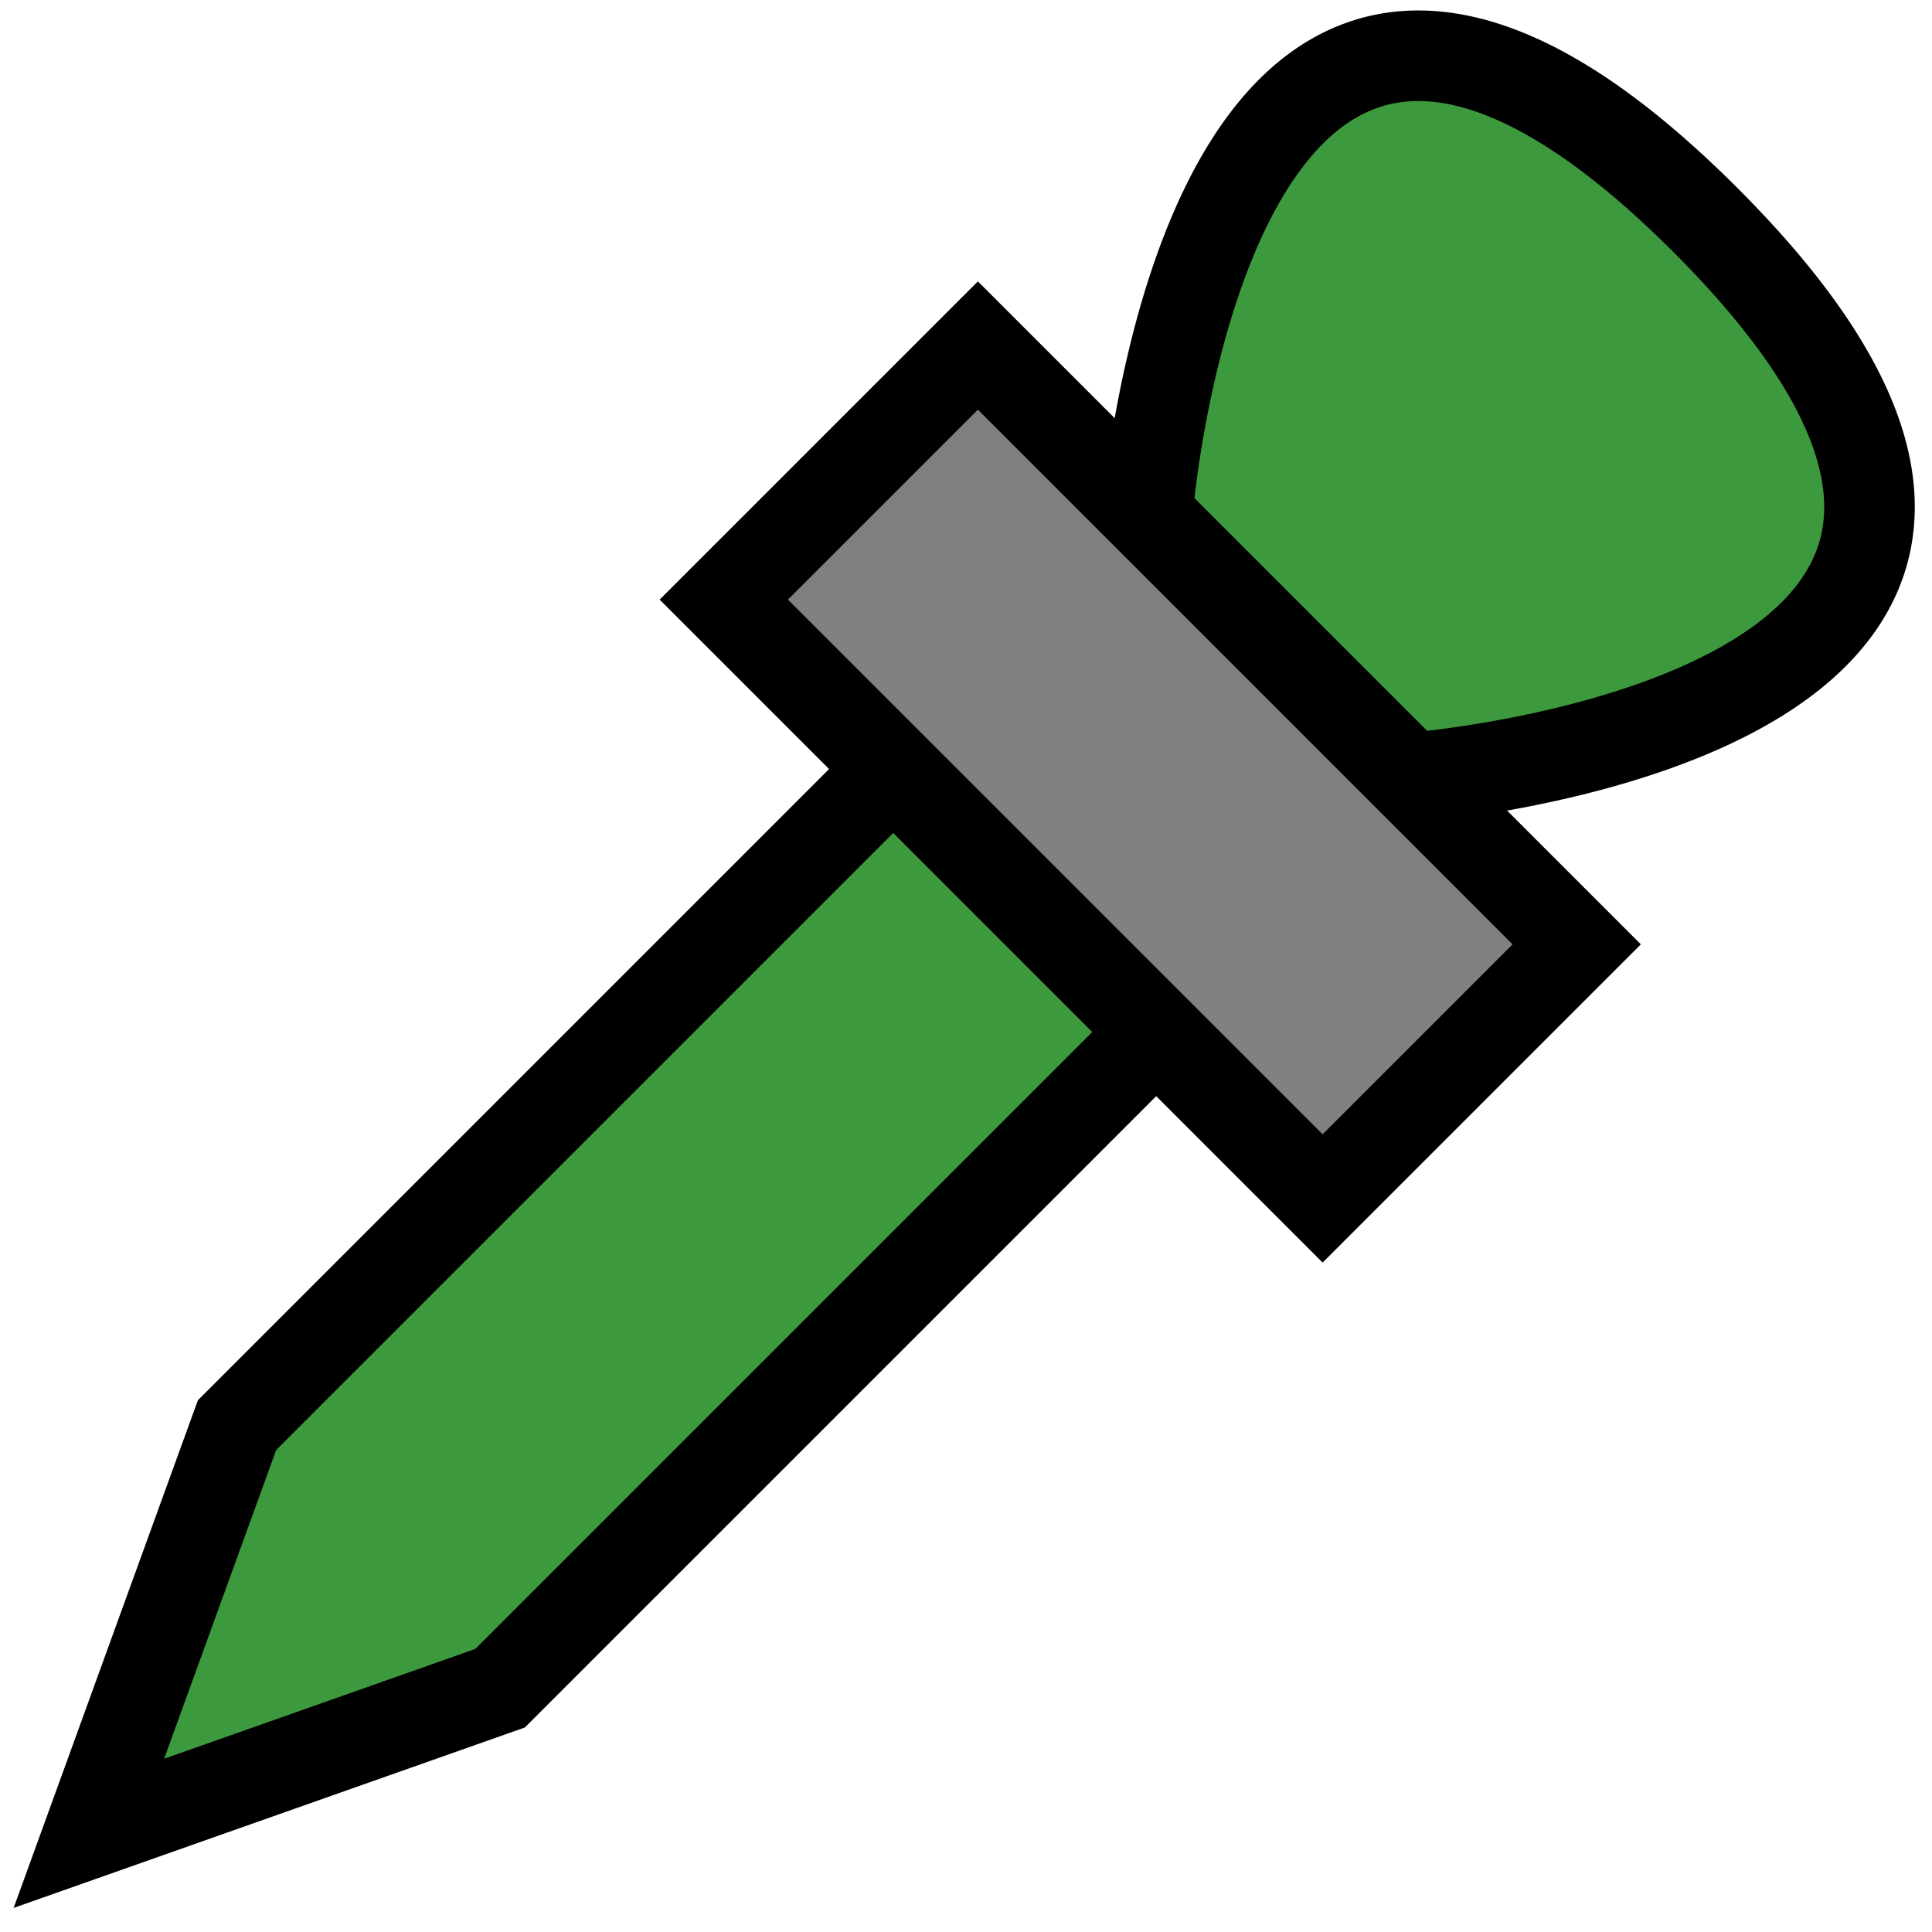 <?xml version="1.0" standalone="no"?>
<!DOCTYPE svg PUBLIC "-//W3C//DTD SVG 1.1//EN" "http://www.w3.org/Graphics/SVG/1.1/DTD/svg11.dtd">
<svg width="100%" height="100%" viewBox="0 0 128 128" version="1.1" xmlns="http://www.w3.org/2000/svg" xmlns:xlink="http://www.w3.org/1999/xlink" xml:space="preserve" style="fill-rule:evenodd;clip-rule:evenodd;stroke-linejoin:round;stroke-miterlimit:1.414;">
    <g id="Ke ChromaKeyer">
        <g>
            <path d="M76.006,34.116L64.787,22.897L47.959,39.725L59.177,50.945L15.704,94.418L5.888,121.464L33.134,111.847L76.608,68.374L87.626,79.392L104.454,62.564L93.436,51.546C93.436,51.546 145.958,47.547 112.982,14.57C80.005,-18.406 76.006,34.116 76.006,34.116" style="fill:#3d993d;fill-rule:nonzero;"/>
            <path d="M0.903,126.405L13.111,92.768L54.934,50.945L43.716,39.725L64.787,18.655L73.849,27.716L73.889,27.49L73.962,27.087L74.04,26.676L74.121,26.257L74.205,25.831L74.294,25.398L74.387,24.958L74.484,24.512L74.585,24.059L74.69,23.604L74.745,23.371L74.8,23.139L74.857,22.905L74.914,22.671L74.973,22.436L75.033,22.199L75.094,21.961L75.156,21.723L75.22,21.483L75.284,21.243L75.35,21.002L75.417,20.76L75.486,20.517L75.555,20.274L75.626,20.03L75.698,19.785L75.772,19.54L75.846,19.294L75.922,19.048L75.999,18.802L76.078,18.555L76.158,18.307L76.239,18.06L76.322,17.812L76.406,17.564L76.491,17.316L76.578,17.068L76.667,16.82L76.756,16.571L76.847,16.323L76.94,16.075L77.034,15.827L77.13,15.579L77.227,15.332L77.326,15.084L77.426,14.837L77.528,14.591L77.632,14.344L77.737,14.098L77.844,13.853L77.952,13.608L78.062,13.364L78.174,13.12L78.287,12.877L78.402,12.635L78.519,12.394L78.638,12.153L78.758,11.913L78.88,11.674L79.004,11.436L79.13,11.199L79.258,10.963L79.388,10.728L79.52,10.494L79.653,10.262L79.789,10.03L79.926,9.8L80.066,9.571L80.208,9.344L80.351,9.118L80.497,8.893L80.645,8.67L80.795,8.448L80.948,8.228L81.102,8.01L81.259,7.793L81.418,7.579L81.58,7.366L81.744,7.155L81.91,6.945L82.079,6.738L82.25,6.533L82.424,6.33L82.6,6.129L82.775,5.934L82.869,5.832L82.96,5.735L83.051,5.637L83.144,5.541L83.237,5.445L83.33,5.349L83.425,5.255L83.52,5.16L83.615,5.067L83.712,4.974L83.809,4.882L83.907,4.791L84.005,4.7L84.104,4.61L84.204,4.52L84.305,4.432L84.406,4.344L84.508,4.257L84.611,4.17L84.714,4.084L84.818,4L84.923,3.915L85.029,3.832L85.135,3.75L85.242,3.668L85.35,3.587L85.458,3.507L85.568,3.428L85.678,3.35L85.788,3.272L85.9,3.196L86.012,3.12L86.125,3.045L86.239,2.971L86.354,2.898L86.469,2.827L86.585,2.756L86.702,2.686L86.819,2.617L86.938,2.549L87.056,2.482L87.176,2.416L87.297,2.351L87.418,2.287L87.54,2.224L87.663,2.162L87.786,2.102L87.91,2.042L88.035,1.984L88.161,1.927L88.287,1.871L88.415,1.816L88.542,1.762L88.671,1.709L88.8,1.658L88.93,1.608L89.061,1.559L89.192,1.511L89.324,1.464L89.457,1.419L89.59,1.375L89.724,1.333L89.859,1.291L89.994,1.251L90.13,1.212L90.267,1.175L90.404,1.139L90.542,1.104L90.68,1.07L90.82,1.038L90.959,1.008L91.1,0.978L91.24,0.95L91.382,0.924L91.524,0.899L91.666,0.875L91.81,0.853L91.953,0.832L92.097,0.813L92.242,0.795L92.387,0.778L92.533,0.763L92.679,0.749L92.826,0.737L92.973,0.727L93.121,0.717L93.269,0.71L93.418,0.703L93.567,0.699L93.716,0.695L93.866,0.694L94.016,0.693L94.167,0.695L94.318,0.697L94.47,0.702L94.622,0.707L94.774,0.715L94.927,0.723L95.08,0.734L95.233,0.746L95.387,0.759L95.541,0.774L95.696,0.79L95.851,0.808L96.006,0.828L96.162,0.848L96.317,0.871L96.474,0.895L96.63,0.92L96.787,0.948L96.944,0.976L97.102,1.006L97.26,1.038L97.418,1.071L97.576,1.106L97.735,1.142L97.894,1.18L98.054,1.219L98.214,1.26L98.374,1.302L98.534,1.346L98.695,1.391L98.856,1.438L99.017,1.487L99.179,1.537L99.341,1.588L99.503,1.641L99.665,1.696L99.828,1.752L99.991,1.81L100.155,1.869L100.318,1.929L100.483,1.992L100.647,2.056L100.812,2.121L100.977,2.188L101.142,2.256L101.308,2.326L101.474,2.398L101.64,2.471L101.807,2.546L101.974,2.622L102.142,2.7L102.309,2.779L102.477,2.86L102.646,2.942L102.815,3.026L102.984,3.112L103.153,3.199L103.323,3.288L103.493,3.378L103.664,3.47L103.835,3.564L104.006,3.659L104.178,3.756L104.35,3.854L104.522,3.954L104.695,4.055L104.869,4.158L105.042,4.263L105.216,4.369L105.391,4.477L105.566,4.587L105.741,4.698L105.917,4.811L106.093,4.926L106.269,5.042L106.446,5.16L106.624,5.279L106.801,5.4L106.98,5.523L107.158,5.647L107.337,5.773L107.517,5.901L107.697,6.031L107.877,6.162L108.058,6.295L108.24,6.429L108.422,6.565L108.604,6.703L108.787,6.843L108.97,6.984L109.154,7.127L109.338,7.272L109.523,7.419L109.708,7.567L109.894,7.717L110.08,7.869L110.266,8.022L110.454,8.178L110.641,8.335L110.829,8.494L111.018,8.654L111.207,8.817L111.397,8.981L111.587,9.147L111.778,9.315L111.969,9.484L112.161,9.656L112.353,9.829L112.546,10.004L112.74,10.181L112.934,10.36L113.128,10.54L113.323,10.723L113.519,10.907L113.715,11.093L113.911,11.281L114.109,11.471L114.306,11.663L114.505,11.856L114.704,12.052L114.903,12.249L115.103,12.449L115.303,12.649L115.5,12.848L115.696,13.047L115.889,13.246L116.081,13.444L116.271,13.641L116.459,13.837L116.645,14.034L116.829,14.229L117.012,14.424L117.192,14.619L117.371,14.812L117.548,15.006L117.723,15.199L117.896,15.391L118.068,15.583L118.237,15.774L118.405,15.965L118.571,16.155L118.735,16.345L118.898,16.534L119.059,16.723L119.217,16.911L119.374,17.099L119.53,17.286L119.683,17.472L119.835,17.659L119.985,17.844L120.133,18.029L120.28,18.214L120.425,18.398L120.568,18.582L120.709,18.765L120.849,18.948L120.987,19.131L121.123,19.312L121.258,19.494L121.39,19.675L121.522,19.855L121.651,20.035L121.779,20.215L121.905,20.394L122.029,20.573L122.152,20.751L122.273,20.929L122.393,21.106L122.51,21.283L122.626,21.459L122.741,21.636L122.854,21.811L122.965,21.986L123.075,22.161L123.183,22.336L123.289,22.51L123.394,22.683L123.497,22.857L123.598,23.03L123.698,23.202L123.797,23.374L123.893,23.546L123.988,23.717L124.082,23.888L124.174,24.059L124.264,24.229L124.353,24.399L124.44,24.568L124.526,24.738L124.61,24.906L124.692,25.075L124.773,25.243L124.852,25.411L124.93,25.578L125.006,25.745L125.081,25.912L125.154,26.078L125.226,26.244L125.296,26.41L125.364,26.575L125.431,26.74L125.497,26.905L125.56,27.07L125.623,27.233L125.683,27.397L125.743,27.561L125.8,27.724L125.856,27.887L125.911,28.049L125.964,28.212L126.015,28.373L126.065,28.535L126.114,28.696L126.161,28.857L126.206,29.018L126.25,29.178L126.292,29.338L126.333,29.498L126.372,29.658L126.41,29.817L126.446,29.976L126.481,30.134L126.514,30.292L126.546,30.45L126.576,30.608L126.605,30.765L126.632,30.922L126.657,31.078L126.681,31.235L126.704,31.391L126.725,31.546L126.744,31.701L126.762,31.856L126.778,32.011L126.793,32.165L126.806,32.319L126.818,32.472L126.829,32.625L126.837,32.778L126.845,32.931L126.85,33.083L126.855,33.234L126.857,33.385L126.859,33.536L126.858,33.686L126.857,33.836L126.853,33.986L126.849,34.134L126.842,34.283L126.835,34.431L126.826,34.579L126.815,34.726L126.803,34.873L126.789,35.019L126.774,35.165L126.757,35.31L126.74,35.455L126.72,35.599L126.699,35.742L126.677,35.886L126.653,36.028L126.628,36.17L126.602,36.312L126.574,36.452L126.544,36.593L126.514,36.733L126.482,36.872L126.448,37.01L126.413,37.148L126.377,37.285L126.34,37.422L126.301,37.558L126.261,37.693L126.22,37.828L126.177,37.962L126.133,38.095L126.088,38.228L126.041,38.36L125.993,38.491L125.944,38.622L125.894,38.752L125.843,38.881L125.79,39.01L125.736,39.138L125.682,39.265L125.625,39.391L125.568,39.517L125.51,39.642L125.45,39.766L125.39,39.889L125.328,40.012L125.265,40.134L125.201,40.255L125.136,40.376L125.07,40.496L125.003,40.615L124.935,40.733L124.866,40.85L124.797,40.967L124.725,41.083L124.654,41.199L124.581,41.313L124.507,41.427L124.432,41.54L124.357,41.652L124.28,41.764L124.203,41.874L124.124,41.984L124.045,42.094L123.965,42.202L123.884,42.31L123.802,42.417L123.72,42.523L123.637,42.629L123.553,42.734L123.468,42.838L123.382,42.942L123.295,43.044L123.208,43.146L123.12,43.248L123.032,43.348L122.942,43.448L122.852,43.547L122.762,43.645L122.67,43.743L122.578,43.84L122.485,43.937L122.392,44.032L122.298,44.127L122.203,44.222L122.107,44.315L122.011,44.408L121.915,44.501L121.818,44.592L121.72,44.683L121.618,44.777L121.423,44.952L121.222,45.129L121.019,45.302L120.814,45.473L120.607,45.642L120.398,45.808L120.186,45.972L119.973,46.134L119.759,46.293L119.542,46.45L119.324,46.604L119.104,46.757L118.882,46.907L118.659,47.055L118.434,47.201L118.208,47.344L117.981,47.486L117.752,47.626L117.522,47.763L117.29,47.899L117.058,48.032L116.824,48.164L116.589,48.294L116.353,48.422L116.116,48.548L115.878,48.672L115.639,48.794L115.399,48.914L115.158,49.033L114.917,49.15L114.675,49.265L114.432,49.378L114.188,49.49L113.944,49.6L113.699,49.709L113.454,49.815L113.208,49.92L112.962,50.024L112.715,50.126L112.468,50.226L112.22,50.325L111.973,50.422L111.725,50.518L111.477,50.612L111.229,50.705L110.981,50.796L110.733,50.886L110.484,50.974L110.236,51.061L109.988,51.146L109.74,51.23L109.492,51.313L109.245,51.394L108.998,51.474L108.751,51.553L108.504,51.63L108.258,51.706L108.012,51.781L107.767,51.854L107.522,51.926L107.278,51.997L107.035,52.066L106.792,52.135L106.55,52.202L106.309,52.268L106.069,52.332L105.829,52.396L105.591,52.458L105.353,52.519L105.117,52.579L104.881,52.638L104.647,52.696L104.413,52.752L104.181,52.807L103.948,52.862L103.493,52.967L103.041,53.068L102.594,53.165L102.154,53.258L101.721,53.347L101.295,53.432L100.876,53.513L100.465,53.59L100.062,53.663L99.836,53.703L108.697,62.564L87.626,83.635L76.608,72.617L34.774,114.45L0.903,126.405ZM10.873,116.523L31.494,109.245L76.608,64.132L87.626,75.15L100.211,62.564L86.741,49.094L93.326,48.545L93.489,48.53L93.721,48.508L94.016,48.478L94.375,48.439L94.572,48.416L94.785,48.391L95.011,48.364L95.251,48.334L95.504,48.301L95.768,48.266L96.045,48.228L96.333,48.188L96.632,48.145L96.941,48.099L97.261,48.05L97.591,47.998L97.93,47.942L98.278,47.884L98.635,47.823L99,47.758L99.373,47.69L99.753,47.619L100.14,47.544L100.533,47.465L100.933,47.383L101.339,47.298L101.749,47.209L102.165,47.116L102.588,47.019L102.797,46.969L103.01,46.919L103.223,46.867L103.438,46.814L103.653,46.76L103.869,46.706L104.086,46.65L104.303,46.593L104.521,46.535L104.74,46.477L104.959,46.417L105.178,46.356L105.398,46.294L105.618,46.231L105.839,46.167L106.059,46.102L106.28,46.036L106.501,45.969L106.722,45.901L106.944,45.831L107.165,45.761L107.386,45.69L107.606,45.617L107.827,45.543L108.048,45.469L108.268,45.393L108.488,45.316L108.707,45.238L108.926,45.159L109.144,45.078L109.362,44.997L109.579,44.914L109.796,44.831L110.012,44.746L110.227,44.66L110.441,44.573L110.654,44.485L110.867,44.396L111.078,44.306L111.288,44.214L111.497,44.121L111.705,44.028L111.912,43.933L112.118,43.837L112.322,43.74L112.525,43.642L112.726,43.542L112.926,43.442L113.125,43.34L113.322,43.238L113.517,43.134L113.71,43.029L113.902,42.924L114.092,42.817L114.28,42.709L114.466,42.6L114.651,42.489L114.833,42.378L115.013,42.266L115.191,42.153L115.367,42.039L115.541,41.923L115.712,41.807L115.881,41.69L116.048,41.572L116.213,41.453L116.375,41.333L116.534,41.212L116.691,41.09L116.846,40.967L116.997,40.843L117.147,40.719L117.293,40.594L117.437,40.467L117.582,40.337L117.648,40.276L117.716,40.213L117.785,40.148L117.852,40.084L117.919,40.019L117.985,39.955L118.05,39.89L118.114,39.825L118.178,39.759L118.241,39.694L118.304,39.628L118.365,39.562L118.426,39.496L118.486,39.43L118.546,39.364L118.605,39.297L118.662,39.23L118.72,39.163L118.776,39.096L118.832,39.029L118.887,38.962L118.941,38.894L118.995,38.826L119.047,38.758L119.099,38.69L119.15,38.622L119.201,38.553L119.251,38.485L119.299,38.416L119.348,38.347L119.395,38.278L119.442,38.209L119.488,38.139L119.533,38.07L119.577,38L119.621,37.93L119.664,37.86L119.706,37.789L119.747,37.719L119.788,37.648L119.828,37.577L119.867,37.506L119.906,37.435L119.943,37.363L119.98,37.292L120.016,37.22L120.052,37.148L120.086,37.075L120.12,37.003L120.153,36.93L120.186,36.857L120.217,36.784L120.248,36.71L120.279,36.636L120.308,36.562L120.337,36.488L120.365,36.413L120.392,36.339L120.418,36.264L120.444,36.188L120.469,36.112L120.493,36.036L120.517,35.96L120.54,35.883L120.561,35.806L120.583,35.728L120.603,35.651L120.623,35.572L120.642,35.494L120.66,35.415L120.678,35.335L120.694,35.256L120.71,35.175L120.725,35.095L120.74,35.014L120.753,34.932L120.766,34.85L120.778,34.767L120.789,34.684L120.799,34.601L120.809,34.517L120.818,34.432L120.826,34.347L120.833,34.262L120.839,34.175L120.844,34.089L120.849,34.001L120.853,33.913L120.856,33.825L120.857,33.736L120.858,33.646L120.859,33.556L120.858,33.465L120.856,33.373L120.854,33.28L120.85,33.187L120.846,33.094L120.84,32.999L120.834,32.904L120.826,32.809L120.818,32.712L120.809,32.615L120.798,32.517L120.787,32.418L120.774,32.319L120.761,32.219L120.746,32.118L120.731,32.017L120.714,31.914L120.696,31.811L120.678,31.707L120.658,31.602L120.636,31.497L120.614,31.391L120.591,31.284L120.566,31.176L120.54,31.067L120.513,30.958L120.485,30.848L120.456,30.737L120.425,30.625L120.394,30.512L120.361,30.399L120.326,30.285L120.291,30.17L120.254,30.054L120.216,29.937L120.176,29.82L120.135,29.701L120.093,29.582L120.05,29.462L120.005,29.341L119.959,29.22L119.911,29.097L119.862,28.974L119.812,28.849L119.76,28.725L119.707,28.599L119.653,28.472L119.597,28.345L119.539,28.216L119.48,28.087L119.42,27.957L119.358,27.827L119.295,27.695L119.23,27.563L119.163,27.43L119.096,27.296L119.026,27.161L118.955,27.025L118.883,26.889L118.809,26.751L118.733,26.613L118.656,26.474L118.578,26.334L118.497,26.194L118.415,26.052L118.332,25.91L118.247,25.767L118.16,25.623L118.072,25.479L117.982,25.333L117.89,25.187L117.797,25.04L117.702,24.892L117.605,24.744L117.507,24.594L117.407,24.444L117.305,24.293L117.202,24.141L117.097,23.988L116.99,23.835L116.881,23.681L116.771,23.526L116.659,23.37L116.545,23.213L116.43,23.056L116.312,22.898L116.193,22.739L116.072,22.579L115.95,22.419L115.825,22.258L115.699,22.096L115.571,21.933L115.442,21.769L115.31,21.605L115.176,21.44L115.041,21.274L114.904,21.107L114.765,20.94L114.624,20.771L114.482,20.602L114.337,20.433L114.191,20.262L114.043,20.091L113.892,19.919L113.74,19.746L113.586,19.573L113.431,19.398L113.273,19.223L113.113,19.047L112.952,18.87L112.788,18.693L112.623,18.515L112.455,18.336L112.286,18.156L112.115,17.976L111.941,17.795L111.766,17.613L111.589,17.43L111.41,17.246L111.229,17.062L111.046,16.877L110.861,16.692L110.675,16.506L110.49,16.323L110.306,16.142L110.122,15.963L109.939,15.786L109.758,15.611L109.576,15.437L109.396,15.266L109.216,15.097L109.037,14.93L108.859,14.764L108.682,14.601L108.505,14.439L108.329,14.279L108.154,14.121L107.98,13.966L107.806,13.812L107.633,13.66L107.461,13.51L107.29,13.361L107.119,13.215L106.95,13.07L106.781,12.928L106.612,12.787L106.445,12.648L106.278,12.511L106.112,12.376L105.947,12.242L105.783,12.111L105.619,11.981L105.456,11.853L105.294,11.727L105.133,11.602L104.973,11.48L104.813,11.359L104.654,11.24L104.496,11.123L104.339,11.007L104.182,10.893L104.026,10.781L103.871,10.671L103.717,10.562L103.564,10.456L103.411,10.35L103.259,10.247L103.108,10.145L102.958,10.045L102.809,9.947L102.66,9.85L102.512,9.755L102.365,9.662L102.219,9.57L102.073,9.48L101.929,9.392L101.785,9.305L101.642,9.22L101.5,9.137L101.358,9.055L101.218,8.975L101.078,8.896L100.939,8.819L100.801,8.743L100.664,8.669L100.527,8.597L100.391,8.526L100.257,8.456L100.123,8.389L99.989,8.322L99.857,8.257L99.725,8.194L99.595,8.132L99.465,8.072L99.336,8.013L99.207,7.956L99.08,7.9L98.953,7.845L98.828,7.792L98.703,7.74L98.578,7.69L98.455,7.641L98.333,7.593L98.211,7.547L98.09,7.502L97.97,7.459L97.851,7.417L97.733,7.376L97.615,7.337L97.498,7.298L97.382,7.262L97.267,7.226L97.153,7.192L97.04,7.159L96.927,7.127L96.815,7.096L96.704,7.067L96.594,7.039L96.485,7.012L96.376,6.986L96.268,6.961L96.161,6.938L96.055,6.916L95.95,6.895L95.845,6.875L95.741,6.856L95.638,6.838L95.536,6.821L95.434,6.806L95.333,6.791L95.233,6.778L95.134,6.765L95.035,6.754L94.937,6.743L94.84,6.734L94.744,6.726L94.648,6.718L94.553,6.712L94.458,6.706L94.365,6.702L94.272,6.698L94.179,6.696L94.088,6.694L93.997,6.693L93.906,6.694L93.817,6.695L93.727,6.697L93.639,6.699L93.551,6.703L93.463,6.708L93.377,6.713L93.291,6.719L93.205,6.726L93.12,6.734L93.035,6.743L92.951,6.753L92.868,6.763L92.785,6.774L92.702,6.786L92.62,6.799L92.538,6.813L92.457,6.827L92.377,6.842L92.296,6.858L92.217,6.875L92.137,6.892L92.058,6.91L91.98,6.929L91.902,6.949L91.824,6.969L91.746,6.991L91.669,7.013L91.592,7.035L91.516,7.059L91.44,7.083L91.364,7.108L91.289,7.134L91.213,7.16L91.139,7.187L91.064,7.215L90.99,7.244L90.916,7.274L90.842,7.304L90.769,7.335L90.695,7.366L90.622,7.399L90.549,7.432L90.477,7.466L90.404,7.501L90.332,7.536L90.26,7.572L90.189,7.609L90.117,7.647L90.046,7.685L89.975,7.724L89.904,7.764L89.833,7.805L89.763,7.846L89.692,7.888L89.622,7.931L89.552,7.975L89.483,8.019L89.413,8.064L89.343,8.11L89.274,8.157L89.205,8.204L89.136,8.253L89.067,8.302L88.999,8.351L88.93,8.402L88.862,8.453L88.794,8.505L88.726,8.558L88.658,8.611L88.591,8.665L88.523,8.72L88.456,8.776L88.389,8.832L88.322,8.89L88.255,8.948L88.189,9.006L88.122,9.066L88.056,9.126L87.99,9.187L87.924,9.248L87.858,9.311L87.793,9.374L87.728,9.438L87.662,9.502L87.597,9.567L87.533,9.633L87.468,9.7L87.404,9.768L87.34,9.836L87.275,9.904L87.215,9.97L87.085,10.115L86.959,10.259L86.833,10.405L86.709,10.555L86.585,10.707L86.462,10.861L86.34,11.018L86.219,11.178L86.099,11.339L85.98,11.504L85.862,11.671L85.745,11.84L85.629,12.011L85.513,12.185L85.399,12.361L85.286,12.539L85.174,12.719L85.063,12.902L84.953,13.086L84.844,13.272L84.736,13.46L84.629,13.65L84.523,13.842L84.418,14.035L84.314,14.23L84.212,14.427L84.11,14.626L84.01,14.826L83.91,15.027L83.812,15.23L83.715,15.434L83.619,15.64L83.524,15.847L83.431,16.055L83.338,16.264L83.246,16.474L83.156,16.686L83.067,16.898L82.979,17.111L82.892,17.325L82.806,17.54L82.721,17.756L82.638,17.973L82.555,18.19L82.474,18.408L82.394,18.626L82.314,18.845L82.236,19.065L82.159,19.284L82.084,19.505L82.009,19.725L81.935,19.946L81.863,20.166L81.791,20.387L81.721,20.609L81.651,20.83L81.583,21.051L81.516,21.272L81.45,21.493L81.385,21.713L81.321,21.934L81.258,22.154L81.196,22.374L81.135,22.593L81.076,22.812L81.017,23.031L80.959,23.249L80.902,23.466L80.847,23.683L80.792,23.899L80.738,24.114L80.685,24.329L80.634,24.542L80.583,24.755L80.534,24.964L80.436,25.387L80.343,25.803L80.254,26.213L80.169,26.619L80.087,27.019L80.008,27.412L79.933,27.799L79.862,28.18L79.794,28.552L79.729,28.917L79.668,29.274L79.61,29.622L79.555,29.961L79.502,30.291L79.453,30.611L79.407,30.92L79.364,31.219L79.324,31.507L79.286,31.784L79.251,32.048L79.218,32.301L79.188,32.541L79.161,32.767L79.136,32.98L79.114,33.178L79.074,33.536L79.044,33.831L79.022,34.063L79.007,34.226L78.996,34.366L76.006,34.116L73.885,36.237L64.787,27.14L52.201,39.725L63.419,50.945L18.297,96.068L10.873,116.523Z" style="fill:#000;"/>
        </g>
        <path d="M64.787,22.898L47.958,39.725L87.626,79.392L104.454,62.565L64.787,22.898Z" style="fill:#808080;fill-rule:nonzero;"/>
        <path d="M87.626,83.635L43.715,39.725L64.787,18.655L108.697,62.565L87.626,83.635ZM87.626,75.15L100.211,62.565L64.787,27.14L52.201,39.725L87.626,75.15Z" style="fill:#000;"/>
    </g>
</svg>
